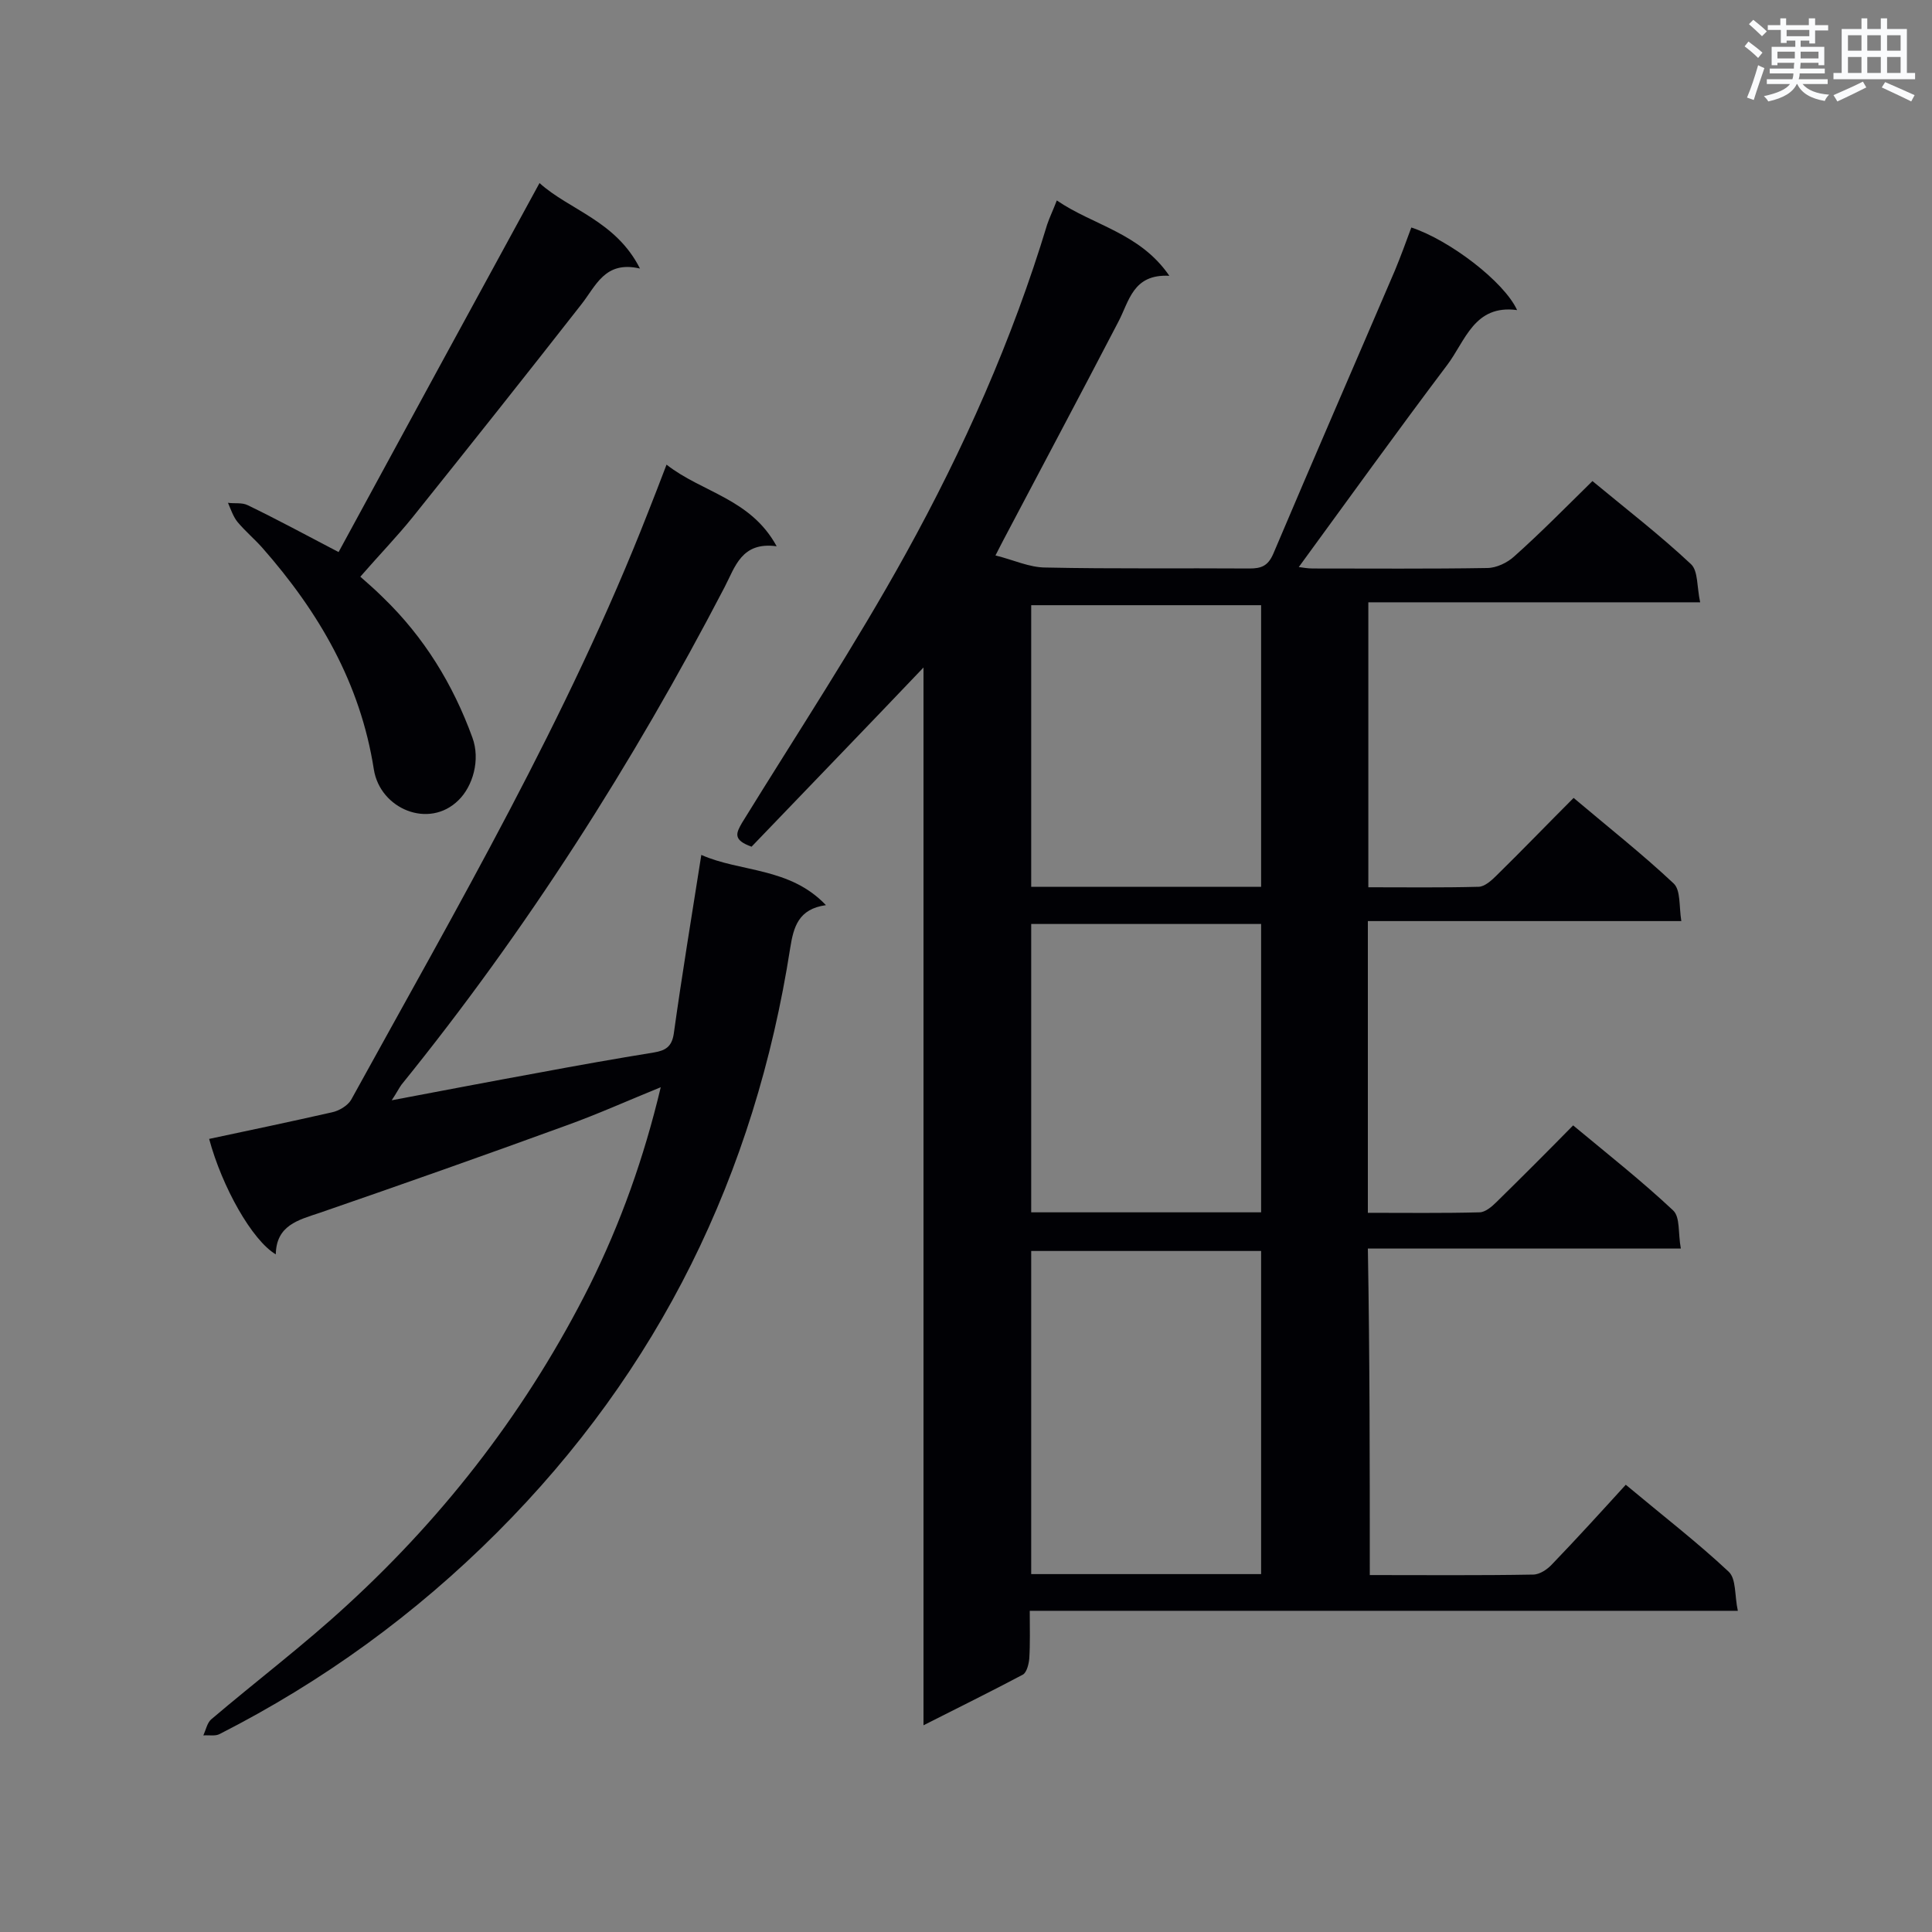 <svg enable-background="new 0 0 400 400" viewBox="0 0 400 400" xmlns="http://www.w3.org/2000/svg"><rect x="0" y="0" width="400" height="400" fill="#808080" stroke="none"/><g fill="#010105"><path d="m283.6 326.1c11.5 0 22.7.1 33.8-.1 1.4 0 3-1.1 4-2.2 5.1-5.3 10.1-10.8 15.2-16.4 7.9 6.6 14.9 12 21.3 18 1.6 1.5 1.2 4.9 1.9 8.1-49.3 0-97.7 0-146.6 0 0 3.6.1 6.8-.1 9.9-.1 1.1-.5 2.8-1.3 3.3-6.6 3.5-13.3 6.8-20.6 10.5 0-73.7 0-146.6 0-219-11.9 12.5-23.9 24.9-35.6 37.1-3.9-1.4-3.2-2.8-2-4.9 11.4-18.5 23.4-36.7 33.9-55.7 12-21.7 22.1-44.4 29.3-68.2.5-1.5 1.2-2.9 2-5 7.6 5.2 17.2 6.7 23.3 15.6-7.6-.4-8.3 5.3-10.6 9.6-7.8 15-15.8 30-23.7 45-.4.8-.8 1.5-1.7 3.3 3.7.9 7 2.5 10.4 2.5 14.1.3 28.1.1 42.2.2 2.4 0 3.8-.5 4.9-3 8.3-19.6 16.8-39.1 25.2-58.7 1.2-2.9 2.3-5.9 3.4-8.9 7.9 2.6 19.2 11.2 21.9 17.1-8.9-1.2-10.7 6.4-14.5 11.4-10.4 13.8-20.4 27.7-30.7 41.8.8.1 1.8.3 2.9.3 12 0 24.1.1 36.1-.1 1.9 0 4.2-1.1 5.6-2.4 5.5-4.9 10.7-10.2 16.2-15.6 7 5.8 14 11.2 20.4 17.2 1.5 1.4 1.2 4.7 1.9 7.9-23.3 0-45.8 0-68.7 0v59c7.7 0 15.3.1 22.8-.1 1.3 0 2.8-1.4 3.8-2.4 5.3-5.2 10.4-10.5 15.9-16 7.1 6 14.2 11.6 20.7 17.7 1.5 1.4 1.1 4.7 1.6 7.8-22.1 0-43.3 0-64.9 0v60.4c7.8 0 15.5.1 23.1-.1 1.2 0 2.6-1.2 3.5-2.1 5.3-5.2 10.5-10.4 15.9-15.9 7.1 5.9 14.2 11.5 20.7 17.6 1.5 1.4 1 4.7 1.6 7.9-22.1 0-43.3 0-64.8 0 .4 22.7.4 44.8.4 67.6zm-22.5-67.1c-16.1 0-31.8 0-47.6 0v66.9h47.6c0-22.4 0-44.5 0-66.9zm0-67.7c-16.2 0-31.9 0-47.6 0v59.7h47.6c0-20.1 0-39.8 0-59.7zm-47.6-7.7h47.6c0-19.5 0-38.8 0-58.3-15.9 0-31.6 0-47.6 0z"/><path d="m81.1 227.8c10.6-2 20.5-3.9 30.4-5.7 8-1.5 15.9-2.9 23.9-4.2 2.4-.4 3.7-1.2 4.1-3.9 1.7-12.2 3.7-24.3 5.7-37 8.1 3.6 18.3 2.5 25.8 10.4-5.7.8-6.7 4.5-7.4 8.9-7.3 46.8-27.1 87.4-60.7 121-16.9 16.9-36 30.8-57.4 41.7-.9.5-2.2.2-3.4.3.5-1.1.8-2.6 1.6-3.3 9.4-8 19.2-15.4 28.3-23.8 20.7-19 37.5-41 50.1-66.1 6.4-12.9 11.2-26.3 14.7-41-6.9 2.8-13.1 5.6-19.5 7.9-17 6.2-34 12.2-51.1 18.1-4.5 1.5-9 2.6-9.1 8.6-4.9-2.9-11.1-13.9-13.8-23.9 8.5-1.8 17-3.6 25.4-5.5 1.5-.3 3.3-1.4 4-2.6 21.9-39.8 44.9-79.2 61.5-121.7 1.2-3 2.3-5.9 3.8-9.8 7.4 5.8 17.4 7 22.8 16.9-7.3-1-8.6 4.3-10.8 8.5-19 36.5-41 71-66.9 103-.5.7-1 1.7-2 3.2z"/><path d="m70.1 114.3c13.7-25.2 27.5-50.6 41.6-76.4 6.2 5.6 15.8 7.8 20.8 17.7-7.3-1.7-9.1 3.6-12.2 7.5-11.5 14.7-23.1 29.3-34.8 43.9-3.3 4.1-6.9 7.8-10.9 12.4 1 .9 2.9 2.5 4.7 4.3 8.5 8.2 14.5 18 18.5 29 1.7 4.6.1 10.1-2.9 13-6.1 6-16.2 1.8-17.5-6.4-2.8-17.9-11.4-32.6-23.1-45.9-1.6-1.8-3.5-3.4-5.1-5.3-.9-1.1-1.4-2.6-2-4 1.4.2 2.9-.1 4.1.5 6.2 3 12.1 6.2 18.8 9.7z"/></g><path d="m361.2 9.6.8-1c.9.7 1.9 1.4 2.9 2.3l-.9 1.1c-1-1-2-1.8-2.8-2.4zm.5 10.6c.9-2.1 1.6-4.3 2.3-6.7.4.2.8.4 1.3.6-.7 2.1-1.5 4.3-2.2 6.6zm.4-15.2.9-.9c1 .8 2 1.6 2.8 2.4l-1 1c-.9-.9-1.8-1.7-2.7-2.5zm12.5-1.2h1.2v1.4h2.7v1.1h-2.7v2.7h-1.2v-.6h-1.8v1.3h4.9v3.8h-1.2v-.5h-3.7c0 .4-.1.9-.1 1.2h5.1v1h-5.2c0 .5-.1.9-.2 1.2h6v1h-5.2c1.1 1.3 2.9 2 5.5 2.2-.4.4-.7.8-.9 1.3-2.9-.5-4.8-1.6-5.7-3.5h-.1c-.8 1.7-2.7 2.9-5.9 3.6-.2-.4-.6-.8-.9-1.1 2.8-.6 4.6-1.4 5.4-2.5h-4.8v-1h5.3c.1-.3.2-.7.2-1.2h-4.9v-1h5c0-.4 0-.8.1-1.2h-3.5v.5h-1.2v-3.8h4.9v-1.3h-1.8v.5h-1.2v-2.7h-2.7v-1h2.6v-1.4h1.2v1.4h4.7v-1.4zm-6.6 8.3h3.6c0-.4 0-.9 0-1.4h-3.6zm1.9-4.6h4.7v-1.3h-4.7zm6.6 3.2h-3.7v1.4h3.7z" fill="#fafbfc"/><path d="m385.3 3.8h1.3v2.2h2.8v-2.2h1.3v2.2h4.1v9.1h1.7v1.3h-16.9v-1.3h1.7v-9.1h4.1v-2.2zm.4 13.1.7 1.2c-1.8.9-3.8 1.9-6 2.9-.2-.4-.5-.8-.8-1.3 2.3-1 4.3-1.9 6.1-2.8zm-3.1-6.4h2.8v-3.2h-2.8zm0 4.6h2.8v-3.3h-2.8zm4-4.6h2.8v-3.2h-2.8zm0 4.6h2.8v-3.3h-2.8zm3.7 1.9c2.1.9 4.1 1.8 6.1 2.7l-.7 1.3c-2.2-1.1-4.2-2-6.1-2.9zm3.2-9.7h-2.8v3.2h2.8zm-2.8 7.8h2.8v-3.3h-2.8z" fill="#fafbfc"/></svg>